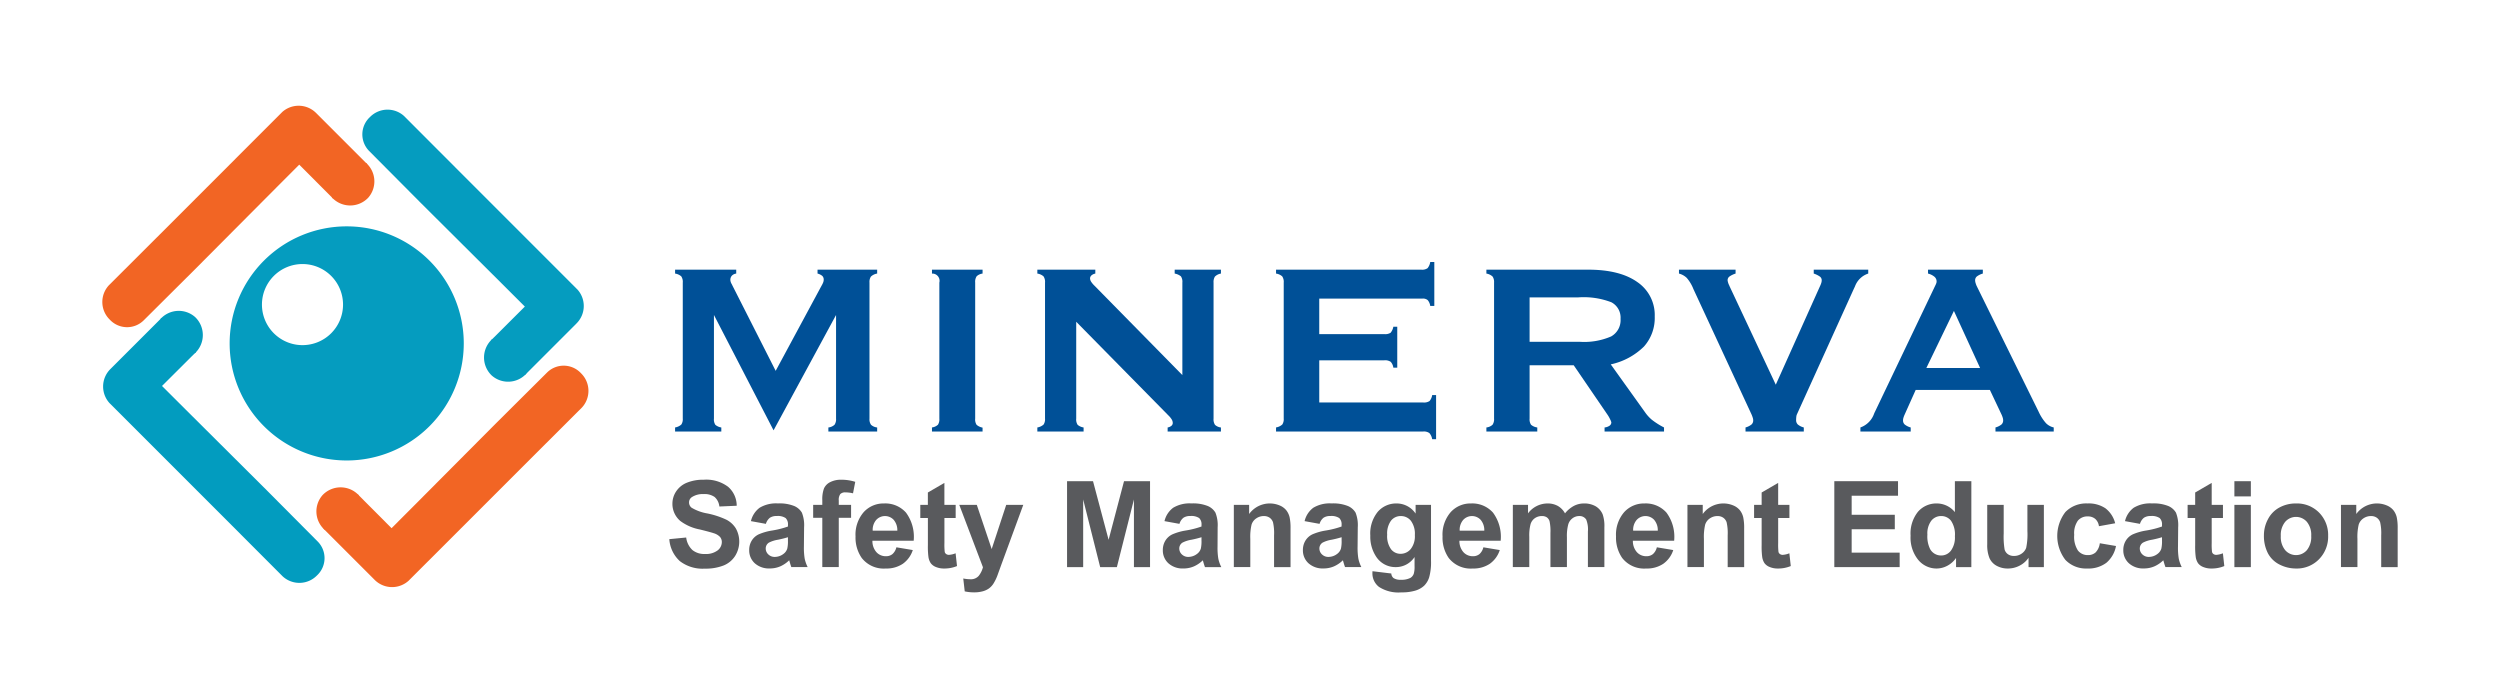 <svg xmlns="http://www.w3.org/2000/svg" viewBox="0 0 367.544 102.632"><defs><style>.cls-1{isolation:isolate;}.cls-2{fill:#059cbf;}.cls-3{fill:#f26524;}.cls-4{fill:#029cbf;}.cls-5{fill:#005097;}.cls-6{fill:#595a5d;}</style></defs><title>minerva_logo_FINAL</title><g id="Layer_2_Image" data-name="Layer 2 Image" class="cls-1"><path class="cls-2" d="M50.972,33.278a17.21,17.21,0,1,0,17.21,17.211A17.211,17.211,0,0,0,50.972,33.278Zm-6.5,17.463a5.961,5.961,0,1,1,5.961-5.96A5.961,5.961,0,0,1,44.473,50.741Z"/><path class="cls-2" d="M77.393,54.92a3.627,3.627,0,0,1-5.1.284h0a3.652,3.652,0,0,1,.052-5.335Z"/><path class="cls-2" d="M72.181,50.038l5.065-5.05-.059.108-3.424-3.417L61.7,29.671l-.008-.01L54.274,22.2h0a3.467,3.467,0,0,1,.111-4.986,3.615,3.615,0,0,1,5.11-.07l-.042-.037,7.5,7.515L84.959,42.633l-.194-.205a3.617,3.617,0,0,1,0,5.115l-7.542,7.542Z"/><path class="cls-3" d="M47.715,77.881a3.626,3.626,0,0,1-.285-5.1h0a3.654,3.654,0,0,1,5.336.051Z"/><path class="cls-3" d="M52.6,72.671l5.05,5.065-.107-.061,3.416-3.422L72.964,62.19l.01-.008,7.458-7.419h0a3.469,3.469,0,0,1,4.987.111,3.617,3.617,0,0,1,.07,5.112l.037-.042-7.515,7.5L60,85.449l.2-.193a3.62,3.62,0,0,1-5.115,0l-7.541-7.542Z"/><path class="cls-4" d="M23.587,46.9a3.627,3.627,0,0,1,5.1-.285h0a3.653,3.653,0,0,1-.051,5.336Z"/><path class="cls-4" d="M28.8,51.777l-5.065,5.05.06-.108,3.424,3.417L39.281,72.143l.008.011,7.418,7.458h0A3.466,3.466,0,0,1,46.6,84.6a3.615,3.615,0,0,1-5.11.07l.041.037-7.5-7.514L16.021,59.181l.2.206a3.618,3.618,0,0,1-.005-5.116l7.542-7.54Z"/><path class="cls-3" d="M53.842,23.976a3.628,3.628,0,0,1,.284,5.1h0a3.653,3.653,0,0,1-5.336-.052Z"/><path class="cls-3" d="M48.959,29.188l-5.05-5.065.108.06L40.6,27.606,28.592,39.669l-.01.009L21.123,47.1h0a3.468,3.468,0,0,1-4.985-.111,3.614,3.614,0,0,1-.07-5.111l-.037.041,7.515-7.5L41.554,16.41l-.205.194a3.619,3.619,0,0,1,5.115,0l7.542,7.542Z"/><path class="cls-5" d="M99.25,63.443v-.6a1.8,1.8,0,0,0,.919-.431,1.4,1.4,0,0,0,.21-.875V41.549a1.432,1.432,0,0,0-.221-.918,1.735,1.735,0,0,0-.908-.41v-.575h8.988v.575a1.061,1.061,0,0,0-.642.31.916.916,0,0,0-.221.642,1.35,1.35,0,0,0,.177.554,2.33,2.33,0,0,1,.133.265l6.353,12.53,6.752-12.53a3.2,3.2,0,0,0,.243-.5,1.1,1.1,0,0,0,.067-.365.75.75,0,0,0-.2-.554,1.752,1.752,0,0,0-.708-.354v-.575h8.766v.575a1.731,1.731,0,0,0-.918.443,1.438,1.438,0,0,0-.211.885v19.99a1.432,1.432,0,0,0,.222.908,1.572,1.572,0,0,0,.907.4v.6h-7.172v-.6a1.572,1.572,0,0,0,.907-.4,1.432,1.432,0,0,0,.222-.908V46.309l-9.187,16.957-8.766-16.957v15.23a1.43,1.43,0,0,0,.21.919,1.756,1.756,0,0,0,.874.387v.6Z"/><path class="cls-5" d="M143.369,61.539a1.422,1.422,0,0,0,.211.919,1.872,1.872,0,0,0,.874.409v.576h-7.438v-.6a1.587,1.587,0,0,0,.886-.409,1.51,1.51,0,0,0,.2-.9V41.549a1.067,1.067,0,0,0-1.085-1.328v-.575h7.438v.575a1.567,1.567,0,0,0-.863.388,1.467,1.467,0,0,0-.222.94Z"/><path class="cls-5" d="M158.223,47.305V61.539a1.422,1.422,0,0,0,.211.919,1.751,1.751,0,0,0,.874.387v.6h-6.8v-.6a1.8,1.8,0,0,0,.919-.431,1.4,1.4,0,0,0,.21-.875V41.549a1.432,1.432,0,0,0-.221-.918,1.739,1.739,0,0,0-.908-.41v-.575h8.523v.575a1.2,1.2,0,0,0-.543.244.627.627,0,0,0-.232.442.947.947,0,0,0,.144.487,3.263,3.263,0,0,0,.5.6l12.928,13.15V41.549a1.428,1.428,0,0,0-.21-.918,1.954,1.954,0,0,0-.919-.41v-.575h6.8v.575a1.628,1.628,0,0,0-.885.443,1.5,1.5,0,0,0-.2.885v19.99a1.481,1.481,0,0,0,.211.919,1.524,1.524,0,0,0,.874.387v.6h-7.836v-.6a1.127,1.127,0,0,0,.553-.243.544.544,0,0,0,.2-.421,1.01,1.01,0,0,0-.144-.5,2.923,2.923,0,0,0-.476-.587Z"/><path class="cls-5" d="M209.227,59.171a1.47,1.47,0,0,0,.941-.211,1.751,1.751,0,0,0,.387-.874h.576v6.486h-.576a1.783,1.783,0,0,0-.409-.9,1.378,1.378,0,0,0-.919-.232H187.6v-.6a1.8,1.8,0,0,0,.919-.431,1.4,1.4,0,0,0,.21-.875V41.549a1.432,1.432,0,0,0-.221-.918,1.739,1.739,0,0,0-.908-.41v-.575h21.363a1.369,1.369,0,0,0,.918-.222,1.878,1.878,0,0,0,.388-.907h.6v6.464h-.6a1.637,1.637,0,0,0-.377-.864,1.093,1.093,0,0,0-.752-.221H193.953V49.12h9.563a1.48,1.48,0,0,0,.929-.2,1.9,1.9,0,0,0,.4-.885h.576v6.021h-.576a1.574,1.574,0,0,0-.387-.863,1.473,1.473,0,0,0-.941-.222h-9.563v6.2Z"/><path class="cls-5" d="M218.525,63.443v-.6a1.572,1.572,0,0,0,.907-.4,1.432,1.432,0,0,0,.222-.908V41.549a1.445,1.445,0,0,0-.211-.885,1.731,1.731,0,0,0-.918-.443v-.575h14.964q4.648,0,7.217,1.815a5.857,5.857,0,0,1,2.568,5.069,6.31,6.31,0,0,1-1.583,4.417,9.924,9.924,0,0,1-4.881,2.623l5.025,7.017a5.608,5.608,0,0,0,1.007,1.118,10.992,10.992,0,0,0,1.8,1.14v.6H235.9v-.6a1.54,1.54,0,0,0,.742-.265.6.6,0,0,0,.254-.487,1.984,1.984,0,0,0-.177-.443,4.607,4.607,0,0,0-.376-.664L231.364,53.7h-6.486v7.836a1.435,1.435,0,0,0,.21.908,1.751,1.751,0,0,0,.919.4v.6ZM232.05,43.719h-7.172v6.53h7.35a9.964,9.964,0,0,0,4.637-.786,2.734,2.734,0,0,0,1.384-2.579,2.545,2.545,0,0,0-1.351-2.446A11.35,11.35,0,0,0,232.05,43.719Z"/><path class="cls-5" d="M248.963,42.5a5.742,5.742,0,0,0-.974-1.638,2.581,2.581,0,0,0-1.151-.642v-.575h8.323v.575a3.165,3.165,0,0,0-.929.454.682.682,0,0,0-.244.542,2.189,2.189,0,0,0,.222.709.41.41,0,0,1,.044.11l6.818,14.522,6.508-14.5a3.364,3.364,0,0,0,.189-.487,1.38,1.38,0,0,0,.055-.355.67.67,0,0,0-.255-.542,3.381,3.381,0,0,0-.918-.454v-.575h8.013v.575a3.1,3.1,0,0,0-1.948,1.882c-.074.162-.133.288-.177.376l-8.39,18.507a1.58,1.58,0,0,0-.066.343,4.056,4.056,0,0,0-.022.432.871.871,0,0,0,.243.642,2.214,2.214,0,0,0,.886.442v.6h-8.567v-.6a2.45,2.45,0,0,0,.874-.431.785.785,0,0,0,.255-.609,1.229,1.229,0,0,0-.045-.321,4.585,4.585,0,0,0-.177-.5Z"/><path class="cls-5" d="M273.513,63.443v-.6a3.291,3.291,0,0,0,2.015-2.036c.044-.1.088-.2.133-.288l8.832-18.485a2.875,2.875,0,0,0,.188-.431.853.853,0,0,0,.034-.233.9.9,0,0,0-.321-.686,2.394,2.394,0,0,0-.941-.465v-.575h8.058v.575a2.561,2.561,0,0,0-.9.443.732.732,0,0,0-.232.553,1.338,1.338,0,0,0,.055.355,4.089,4.089,0,0,0,.166.464l9.12,18.507a6.743,6.743,0,0,0,1.074,1.671,2.318,2.318,0,0,0,1.14.631v.6H293.37v-.6a2.456,2.456,0,0,0,.875-.431.788.788,0,0,0,.254-.609,1.4,1.4,0,0,0-.044-.332,3.634,3.634,0,0,0-.177-.487l-1.727-3.653H281.638L280,60.986a3.634,3.634,0,0,0-.177.487,1.4,1.4,0,0,0-.044.332.785.785,0,0,0,.255.609,2.441,2.441,0,0,0,.874.431v.6ZM287.26,45.711l-4.051,8.39h7.9Z"/><path class="cls-6" d="M98.4,79.265l2.482-.241a3.024,3.024,0,0,0,.909,1.835,2.746,2.746,0,0,0,1.848.586,2.846,2.846,0,0,0,1.857-.521,1.554,1.554,0,0,0,.625-1.22,1.152,1.152,0,0,0-.263-.762,2.094,2.094,0,0,0-.918-.547q-.449-.156-2.042-.552a6.934,6.934,0,0,1-2.878-1.249,3.289,3.289,0,0,1-1.163-2.542,3.245,3.245,0,0,1,.547-1.805,3.426,3.426,0,0,1,1.577-1.28,6.318,6.318,0,0,1,2.486-.439,5.332,5.332,0,0,1,3.58,1.042,3.681,3.681,0,0,1,1.262,2.784l-2.55.111a2.167,2.167,0,0,0-.7-1.4,2.572,2.572,0,0,0-1.615-.426,2.92,2.92,0,0,0-1.741.456.922.922,0,0,0-.4.785.971.971,0,0,0,.379.766,6.685,6.685,0,0,0,2.344.845,12.36,12.36,0,0,1,2.753.909,3.544,3.544,0,0,1,1.4,1.284,3.976,3.976,0,0,1-.1,4.045,3.613,3.613,0,0,1-1.706,1.409,7.162,7.162,0,0,1-2.749.461,5.472,5.472,0,0,1-3.679-1.107A4.818,4.818,0,0,1,98.4,79.265Z"/><path class="cls-6" d="M112.6,77.016l-2.2-.4a3.422,3.422,0,0,1,1.275-1.965,4.666,4.666,0,0,1,2.688-.638,5.786,5.786,0,0,1,2.413.384,2.406,2.406,0,0,1,1.116.973,5,5,0,0,1,.323,2.168l-.026,2.826a9.868,9.868,0,0,0,.116,1.779,5.19,5.19,0,0,0,.436,1.228h-2.4c-.063-.161-.141-.4-.232-.715-.041-.144-.069-.238-.087-.284a4.357,4.357,0,0,1-1.327.9,3.8,3.8,0,0,1-1.507.3,3.12,3.12,0,0,1-2.228-.767,2.547,2.547,0,0,1-.814-1.939,2.6,2.6,0,0,1,.37-1.383,2.414,2.414,0,0,1,1.039-.93A8.085,8.085,0,0,1,113.492,78a13.16,13.16,0,0,0,2.352-.594v-.242a1.253,1.253,0,0,0-.345-1,2.066,2.066,0,0,0-1.3-.3,1.735,1.735,0,0,0-1.008.254A1.769,1.769,0,0,0,112.6,77.016Zm3.24,1.965a15.042,15.042,0,0,1-1.474.37,4.448,4.448,0,0,0-1.318.422,1.011,1.011,0,0,0-.474.853,1.187,1.187,0,0,0,.379.879,1.325,1.325,0,0,0,.965.371,2.1,2.1,0,0,0,1.25-.431,1.514,1.514,0,0,0,.577-.8,4.8,4.8,0,0,0,.095-1.181Z"/><path class="cls-6" d="M119.549,74.224h1.344v-.689a4.569,4.569,0,0,1,.246-1.723,1.936,1.936,0,0,1,.905-.927,3.474,3.474,0,0,1,1.667-.357,6.737,6.737,0,0,1,2.025.31l-.328,1.689a4.776,4.776,0,0,0-1.111-.138.993.993,0,0,0-.754.245,1.426,1.426,0,0,0-.229.944v.646h1.81v1.9h-1.81v7.247h-2.421V76.128h-1.344Z"/><path class="cls-6" d="M131.785,80.463l2.412.405a3.957,3.957,0,0,1-1.469,2.02,4.311,4.311,0,0,1-2.512.694,4.091,4.091,0,0,1-3.532-1.56,5.234,5.234,0,0,1-.905-3.154,5.048,5.048,0,0,1,1.189-3.562,3.916,3.916,0,0,1,3.007-1.289,4.062,4.062,0,0,1,3.223,1.349,5.969,5.969,0,0,1,1.129,4.132H128.26a2.457,2.457,0,0,0,.586,1.676,1.834,1.834,0,0,0,1.4.6,1.484,1.484,0,0,0,.957-.31A1.926,1.926,0,0,0,131.785,80.463Zm.137-2.447a2.335,2.335,0,0,0-.542-1.6,1.748,1.748,0,0,0-2.568.03,2.238,2.238,0,0,0-.509,1.569Z"/><path class="cls-6" d="M140.5,74.224v1.93h-1.654v3.688a9.149,9.149,0,0,0,.047,1.306.537.537,0,0,0,.215.306.688.688,0,0,0,.41.12,3.126,3.126,0,0,0,.973-.232l.207,1.878a4.816,4.816,0,0,1-1.913.362,3.023,3.023,0,0,1-1.18-.22,1.715,1.715,0,0,1-.771-.568,2.244,2.244,0,0,1-.341-.944,11.864,11.864,0,0,1-.077-1.706v-3.99H135.3v-1.93h1.112V72.406l2.43-1.413v3.231Z"/><path class="cls-6" d="M141.03,74.224h2.577l2.188,6.5,2.137-6.5h2.508l-3.232,8.806-.577,1.594a6.493,6.493,0,0,1-.607,1.224,2.648,2.648,0,0,1-.664.685,2.889,2.889,0,0,1-.922.409,4.772,4.772,0,0,1-1.236.147,6.388,6.388,0,0,1-1.37-.147l-.216-1.895a5.412,5.412,0,0,0,1.026.112,1.518,1.518,0,0,0,1.249-.5,3.426,3.426,0,0,0,.62-1.262Z"/><path class="cls-6" d="M156.876,83.375V70.743h3.817l2.292,8.617,2.267-8.617h3.825V83.375h-2.369V73.432L164.2,83.375h-2.455l-2.5-9.943v9.943Z"/><path class="cls-6" d="M173.4,77.016l-2.2-.4a3.422,3.422,0,0,1,1.275-1.965,4.666,4.666,0,0,1,2.688-.638,5.79,5.79,0,0,1,2.413.384,2.411,2.411,0,0,1,1.116.973,5,5,0,0,1,.323,2.168L179,80.368a9.868,9.868,0,0,0,.116,1.779,5.19,5.19,0,0,0,.436,1.228h-2.4c-.063-.161-.141-.4-.232-.715-.041-.144-.069-.238-.087-.284a4.357,4.357,0,0,1-1.327.9,3.8,3.8,0,0,1-1.508.3,3.119,3.119,0,0,1-2.227-.767,2.547,2.547,0,0,1-.814-1.939,2.6,2.6,0,0,1,.37-1.383,2.414,2.414,0,0,1,1.039-.93A8.09,8.09,0,0,1,174.29,78a13.153,13.153,0,0,0,2.353-.594v-.242a1.253,1.253,0,0,0-.345-1,2.066,2.066,0,0,0-1.3-.3,1.735,1.735,0,0,0-1.008.254A1.769,1.769,0,0,0,173.4,77.016Zm3.24,1.965a15.042,15.042,0,0,1-1.474.37,4.448,4.448,0,0,0-1.318.422,1.011,1.011,0,0,0-.474.853,1.187,1.187,0,0,0,.379.879,1.325,1.325,0,0,0,.965.371,2.1,2.1,0,0,0,1.25-.431,1.514,1.514,0,0,0,.577-.8,4.8,4.8,0,0,0,.095-1.181Z"/><path class="cls-6" d="M189.732,83.375H187.31v-4.67a7.191,7.191,0,0,0-.155-1.917,1.343,1.343,0,0,0-.5-.677,1.448,1.448,0,0,0-.84-.241,1.941,1.941,0,0,0-1.129.345,1.74,1.74,0,0,0-.685.913,7.918,7.918,0,0,0-.185,2.1v4.145h-2.421V74.224h2.249v1.344a3.748,3.748,0,0,1,4.48-1.262,2.454,2.454,0,0,1,1,.737,2.664,2.664,0,0,1,.474,1.017,7.557,7.557,0,0,1,.134,1.628Z"/><path class="cls-6" d="M194,77.016l-2.2-.4a3.424,3.424,0,0,1,1.276-1.965,4.666,4.666,0,0,1,2.688-.638,5.79,5.79,0,0,1,2.413.384,2.416,2.416,0,0,1,1.116.973,5,5,0,0,1,.323,2.168l-.026,2.826a9.868,9.868,0,0,0,.116,1.779,5.229,5.229,0,0,0,.435,1.228h-2.395q-.095-.242-.233-.715c-.04-.144-.069-.238-.086-.284a4.357,4.357,0,0,1-1.327.9,3.8,3.8,0,0,1-1.508.3,3.119,3.119,0,0,1-2.227-.767,2.547,2.547,0,0,1-.814-1.939,2.6,2.6,0,0,1,.37-1.383,2.417,2.417,0,0,1,1.038-.93A8.085,8.085,0,0,1,194.884,78a13.153,13.153,0,0,0,2.353-.594v-.242a1.253,1.253,0,0,0-.345-1,2.068,2.068,0,0,0-1.3-.3,1.735,1.735,0,0,0-1.008.254A1.763,1.763,0,0,0,194,77.016Zm3.24,1.965a15.2,15.2,0,0,1-1.474.37,4.448,4.448,0,0,0-1.318.422,1.011,1.011,0,0,0-.474.853,1.187,1.187,0,0,0,.379.879,1.324,1.324,0,0,0,.965.371,2.1,2.1,0,0,0,1.25-.431,1.52,1.52,0,0,0,.577-.8,4.8,4.8,0,0,0,.095-1.181Z"/><path class="cls-6" d="M201.778,83.978l2.766.336a.948.948,0,0,0,.318.664,1.825,1.825,0,0,0,1.086.258,2.827,2.827,0,0,0,1.422-.284,1.17,1.17,0,0,0,.482-.612,3.665,3.665,0,0,0,.112-1.111V81.893a3.275,3.275,0,0,1-2.74,1.482,3.373,3.373,0,0,1-2.921-1.56,5.3,5.3,0,0,1-.844-3.067,5.047,5.047,0,0,1,1.107-3.516,3.573,3.573,0,0,1,2.753-1.215,3.353,3.353,0,0,1,2.8,1.491V74.224h2.266v8.212a8.182,8.182,0,0,1-.267,2.421,3.005,3.005,0,0,1-.75,1.258,3.307,3.307,0,0,1-1.288.715,6.765,6.765,0,0,1-2.038.259,5.276,5.276,0,0,1-3.3-.8,2.5,2.5,0,0,1-.974-2.021C201.769,84.191,201.772,84.093,201.778,83.978Zm2.162-5.368a3.3,3.3,0,0,0,.565,2.133,1.744,1.744,0,0,0,1.391.676,1.923,1.923,0,0,0,1.5-.694,3.021,3.021,0,0,0,.612-2.055,3.21,3.21,0,0,0-.586-2.111,1.865,1.865,0,0,0-1.483-.689,1.788,1.788,0,0,0-1.434.676A3.174,3.174,0,0,0,203.94,78.61Z"/><path class="cls-6" d="M218.08,80.463l2.413.405a3.957,3.957,0,0,1-1.469,2.02,4.313,4.313,0,0,1-2.512.694,4.094,4.094,0,0,1-3.533-1.56,5.241,5.241,0,0,1-.9-3.154,5.048,5.048,0,0,1,1.189-3.562,3.915,3.915,0,0,1,3.007-1.289,4.062,4.062,0,0,1,3.222,1.349,5.964,5.964,0,0,1,1.129,4.132h-6.066a2.452,2.452,0,0,0,.586,1.676,1.833,1.833,0,0,0,1.4.6,1.479,1.479,0,0,0,.956-.31A1.913,1.913,0,0,0,218.08,80.463Zm.138-2.447a2.33,2.33,0,0,0-.543-1.6,1.747,1.747,0,0,0-2.567.03,2.233,2.233,0,0,0-.509,1.569Z"/><path class="cls-6" d="M222.415,74.224h2.231v1.25a3.592,3.592,0,0,1,2.852-1.457,3.072,3.072,0,0,1,1.525.362,2.777,2.777,0,0,1,1.06,1.095,4.224,4.224,0,0,1,1.3-1.095,3.193,3.193,0,0,1,1.49-.362,3.318,3.318,0,0,1,1.706.41,2.5,2.5,0,0,1,1.043,1.2,5.221,5.221,0,0,1,.25,1.895v5.851h-2.422v-5.23a3.9,3.9,0,0,0-.249-1.758,1.148,1.148,0,0,0-1.034-.517,1.651,1.651,0,0,0-.957.31,1.72,1.72,0,0,0-.646.909,6.553,6.553,0,0,0-.2,1.892v4.394h-2.422V78.36a6.965,6.965,0,0,0-.129-1.723,1.093,1.093,0,0,0-.4-.577,1.263,1.263,0,0,0-.737-.19,1.762,1.762,0,0,0-1.008.3,1.651,1.651,0,0,0-.642.87,6.44,6.44,0,0,0-.194,1.887v4.446h-2.421Z"/><path class="cls-6" d="M243.586,80.463l2.412.405a3.957,3.957,0,0,1-1.469,2.02,4.311,4.311,0,0,1-2.512.694,4.094,4.094,0,0,1-3.533-1.56,5.241,5.241,0,0,1-.9-3.154,5.048,5.048,0,0,1,1.189-3.562,3.916,3.916,0,0,1,3.007-1.289A4.064,4.064,0,0,1,245,75.366a5.969,5.969,0,0,1,1.129,4.132h-6.067a2.457,2.457,0,0,0,.586,1.676,1.834,1.834,0,0,0,1.4.6,1.484,1.484,0,0,0,.957-.31A1.926,1.926,0,0,0,243.586,80.463Zm.137-2.447a2.335,2.335,0,0,0-.542-1.6,1.748,1.748,0,0,0-2.568.03,2.238,2.238,0,0,0-.509,1.569Z"/><path class="cls-6" d="M256.424,83.375H254v-4.67a7.235,7.235,0,0,0-.155-1.917,1.343,1.343,0,0,0-.5-.677,1.448,1.448,0,0,0-.84-.241,1.939,1.939,0,0,0-1.129.345,1.735,1.735,0,0,0-.685.913,7.874,7.874,0,0,0-.185,2.1v4.145h-2.422V74.224h2.249v1.344a3.749,3.749,0,0,1,4.481-1.262,2.461,2.461,0,0,1,1,.737,2.664,2.664,0,0,1,.474,1.017,7.569,7.569,0,0,1,.133,1.628Z"/><path class="cls-6" d="M263.076,74.224v1.93h-1.654v3.688a9.32,9.32,0,0,0,.047,1.306.539.539,0,0,0,.216.306.685.685,0,0,0,.409.12,3.131,3.131,0,0,0,.974-.232l.207,1.878a4.819,4.819,0,0,1-1.913.362,3.028,3.028,0,0,1-1.181-.22,1.726,1.726,0,0,1-.771-.568,2.244,2.244,0,0,1-.34-.944,11.663,11.663,0,0,1-.078-1.706v-3.99h-1.111v-1.93h1.111V72.406l2.43-1.413v3.231Z"/><path class="cls-6" d="M269.677,83.375V70.743h9.366V72.88h-6.816v2.8h6.342v2.129h-6.342v3.438h7.057v2.128Z"/><path class="cls-6" d="M289.822,83.375h-2.248V82.031a3.632,3.632,0,0,1-1.323,1.167,3.391,3.391,0,0,1-1.538.384,3.487,3.487,0,0,1-2.7-1.271,5.172,5.172,0,0,1-1.124-3.546,5.111,5.111,0,0,1,1.094-3.537,3.57,3.57,0,0,1,2.766-1.211,3.427,3.427,0,0,1,2.654,1.276v-4.55h2.421ZM283.36,78.6a4.187,4.187,0,0,0,.4,2.119,1.83,1.83,0,0,0,1.637.948,1.783,1.783,0,0,0,1.422-.711,3.285,3.285,0,0,0,.586-2.124,3.59,3.59,0,0,0-.569-2.27,1.8,1.8,0,0,0-1.456-.694,1.816,1.816,0,0,0-1.443.685A3.1,3.1,0,0,0,283.36,78.6Z"/><path class="cls-6" d="M298.232,83.375v-1.37a3.532,3.532,0,0,1-1.314,1.155,3.684,3.684,0,0,1-1.719.422,3.36,3.36,0,0,1-1.654-.4,2.392,2.392,0,0,1-1.06-1.137,5.087,5.087,0,0,1-.327-2.025V74.224h2.421v4.2a11.676,11.676,0,0,0,.133,2.365,1.293,1.293,0,0,0,.487.69,1.5,1.5,0,0,0,.9.254,1.9,1.9,0,0,0,1.112-.34,1.732,1.732,0,0,0,.672-.845,9.779,9.779,0,0,0,.181-2.468V74.224h2.421v9.151Z"/><path class="cls-6" d="M310.968,76.93l-2.387.431a1.735,1.735,0,0,0-.547-1.077,1.652,1.652,0,0,0-1.108-.362,1.81,1.81,0,0,0-1.443.624,3.2,3.2,0,0,0-.538,2.09,3.7,3.7,0,0,0,.547,2.3,1.8,1.8,0,0,0,1.469.672,1.633,1.633,0,0,0,1.129-.392,2.356,2.356,0,0,0,.62-1.349l2.378.405a4.221,4.221,0,0,1-1.421,2.473,4.4,4.4,0,0,1-2.818.836,4.185,4.185,0,0,1-3.2-1.267,5.771,5.771,0,0,1,0-7.035,4.254,4.254,0,0,1,3.24-1.263,4.414,4.414,0,0,1,2.658.72A3.992,3.992,0,0,1,310.968,76.93Z"/><path class="cls-6" d="M314.613,77.016l-2.2-.4a3.419,3.419,0,0,1,1.276-1.965,4.666,4.666,0,0,1,2.688-.638,5.79,5.79,0,0,1,2.413.384,2.408,2.408,0,0,1,1.115.973,4.985,4.985,0,0,1,.324,2.168l-.026,2.826a9.868,9.868,0,0,0,.116,1.779,5.229,5.229,0,0,0,.435,1.228h-2.395q-.094-.242-.233-.715c-.04-.144-.069-.238-.086-.284a4.369,4.369,0,0,1-1.327.9,3.8,3.8,0,0,1-1.508.3,3.117,3.117,0,0,1-2.227-.767,2.548,2.548,0,0,1-.815-1.939,2.6,2.6,0,0,1,.371-1.383,2.417,2.417,0,0,1,1.038-.93A8.085,8.085,0,0,1,315.5,78a13.112,13.112,0,0,0,2.352-.594v-.242a1.256,1.256,0,0,0-.344-1,2.068,2.068,0,0,0-1.3-.3,1.74,1.74,0,0,0-1.009.254A1.768,1.768,0,0,0,314.613,77.016Zm3.239,1.965a15.081,15.081,0,0,1-1.473.37,4.437,4.437,0,0,0-1.318.422,1.011,1.011,0,0,0-.474.853,1.187,1.187,0,0,0,.379.879,1.322,1.322,0,0,0,.965.371,2.1,2.1,0,0,0,1.249-.431,1.516,1.516,0,0,0,.578-.8,4.81,4.81,0,0,0,.094-1.181Z"/><path class="cls-6" d="M326.814,74.224v1.93h-1.655v3.688a9.071,9.071,0,0,0,.048,1.306.532.532,0,0,0,.215.306.687.687,0,0,0,.409.12,3.131,3.131,0,0,0,.974-.232l.207,1.878a4.819,4.819,0,0,1-1.913.362,3.019,3.019,0,0,1-1.18-.22,1.724,1.724,0,0,1-.772-.568,2.258,2.258,0,0,1-.34-.944,11.663,11.663,0,0,1-.078-1.706v-3.99h-1.111v-1.93h1.111V72.406l2.43-1.413v3.231Z"/><path class="cls-6" d="M328.494,72.983v-2.24h2.421v2.24Zm0,10.392V74.224h2.421v9.151Z"/><path class="cls-6" d="M332.837,78.67a4.955,4.955,0,0,1,.594-2.335,4.084,4.084,0,0,1,1.685-1.723,5,5,0,0,1,2.434-.595,4.571,4.571,0,0,1,3.4,1.349,4.662,4.662,0,0,1,1.327,3.408,4.715,4.715,0,0,1-1.34,3.442,4.529,4.529,0,0,1-3.374,1.366,5.322,5.322,0,0,1-2.4-.569,3.905,3.905,0,0,1-1.736-1.667A5.561,5.561,0,0,1,332.837,78.67Zm2.481.13a3.032,3.032,0,0,0,.647,2.085,2.111,2.111,0,0,0,3.183,0,3.074,3.074,0,0,0,.642-2.1,3.018,3.018,0,0,0-.642-2.068,2.113,2.113,0,0,0-3.183,0A3.033,3.033,0,0,0,335.318,78.8Z"/><path class="cls-6" d="M352.5,83.375h-2.421v-4.67a7.235,7.235,0,0,0-.155-1.917,1.354,1.354,0,0,0-.5-.677,1.449,1.449,0,0,0-.841-.241,1.938,1.938,0,0,0-1.128.345,1.73,1.73,0,0,0-.685.913,7.862,7.862,0,0,0-.186,2.1v4.145h-2.421V74.224h2.249v1.344a3.749,3.749,0,0,1,4.481-1.262,2.461,2.461,0,0,1,1,.737,2.677,2.677,0,0,1,.473,1.017,7.557,7.557,0,0,1,.134,1.628Z"/></g></svg>